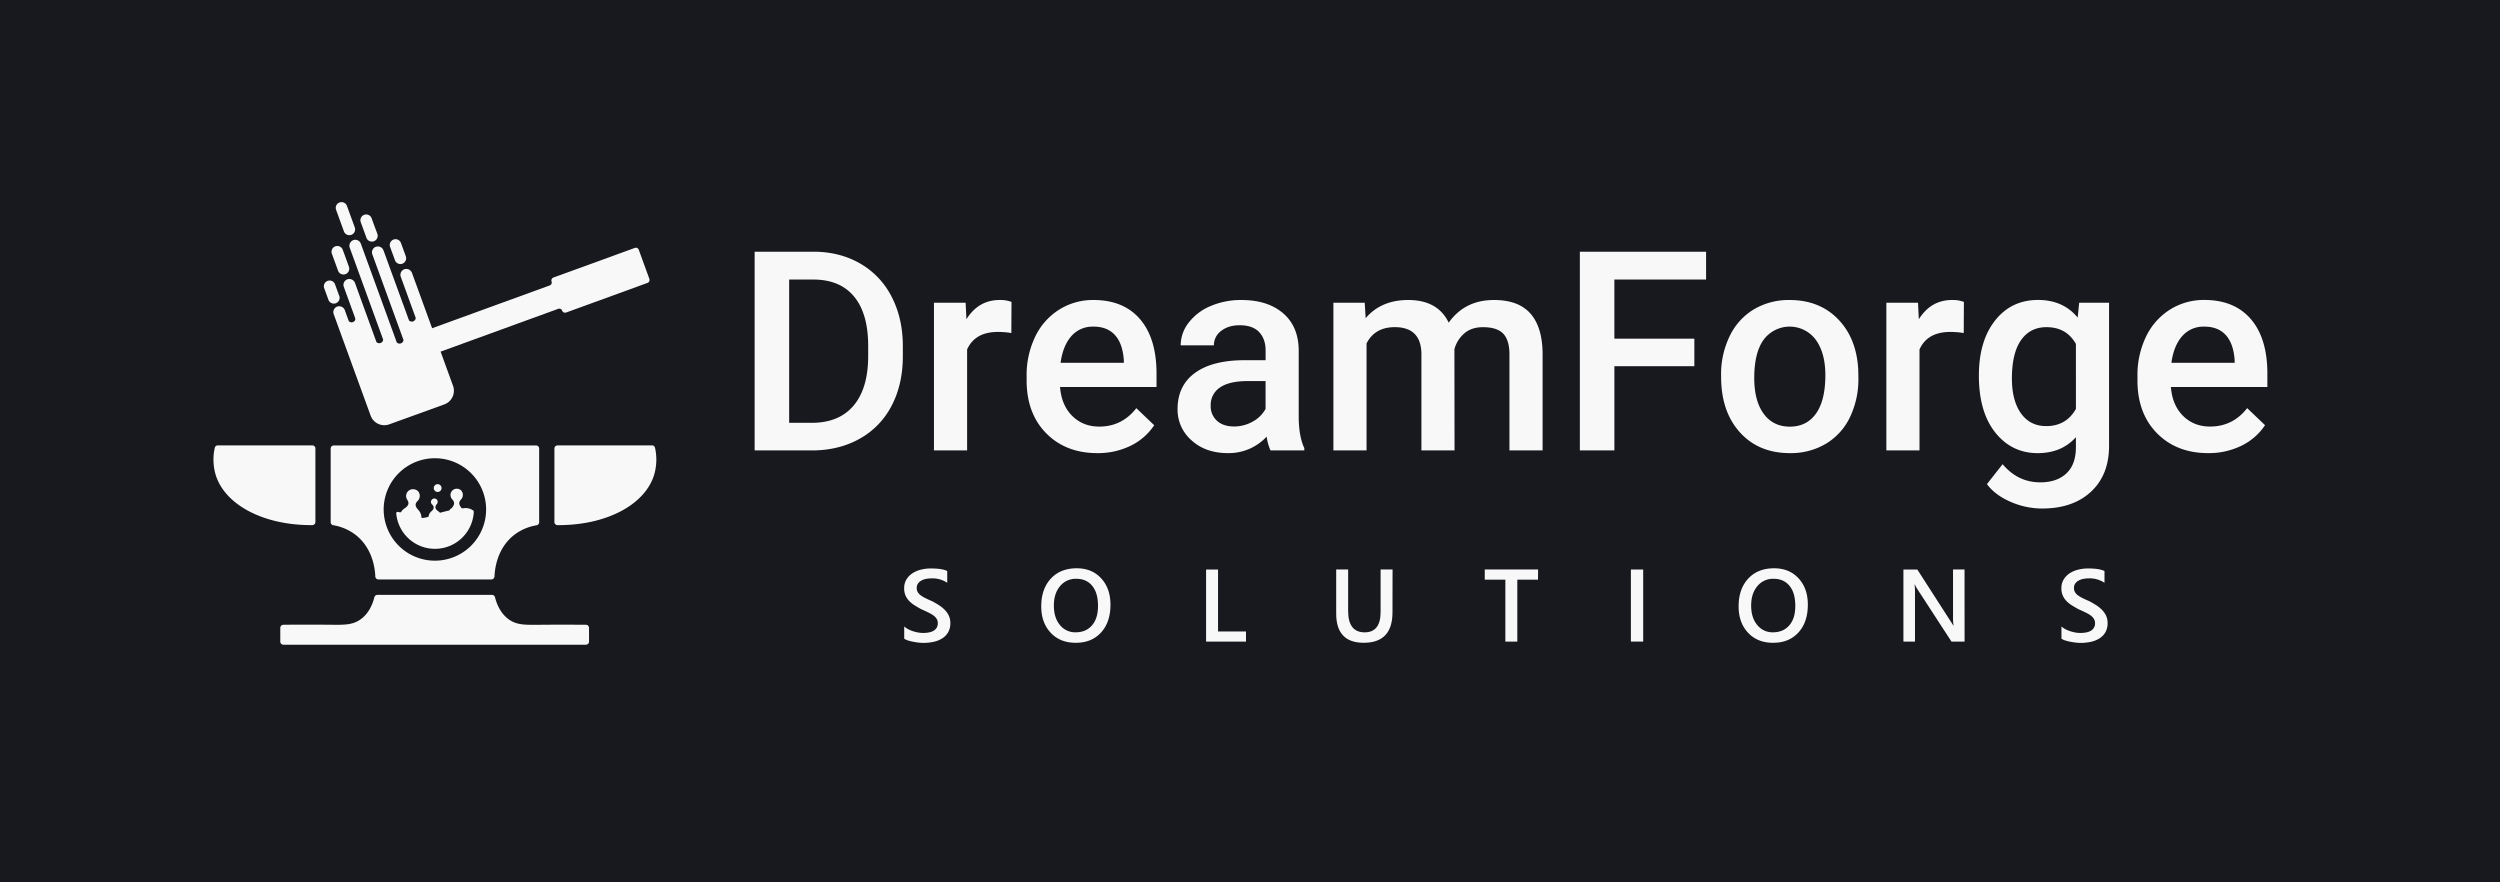 <svg id="Laag_1" data-name="Laag 1" xmlns="http://www.w3.org/2000/svg" viewBox="0 0 1700 600"><defs><style>.cls-1{fill:#17191e;}.cls-2{fill:#f8f8f8;}</style></defs><rect class="cls-1" x="-35.06" y="-46.4" width="1772.11" height="680.17"/><path class="cls-2" d="M513.15,306.27V171.16h39.91q17.91,0,31.78,8a54.34,54.34,0,0,1,21.48,22.64q7.6,14.66,7.61,33.59v6.78q0,19.2-7.65,33.77a53.8,53.8,0,0,1-21.81,22.46q-14.16,7.89-32.43,7.89Zm23.48-116.18v97.43h15.31q18.46,0,28.35-11.55t10.07-33.18v-7.51q0-22-9.56-33.59t-27.74-11.6Z"/><path class="cls-2" d="M687.71,226.46a56.43,56.43,0,0,0-9.19-.74q-15.49,0-20.88,11.88v68.67H635.09V205.86h21.53l.56,11.23Q665.34,204,679.82,204a21.08,21.08,0,0,1,8,1.3Z"/><path class="cls-2" d="M746.17,308.12q-21.43,0-34.75-13.5t-13.32-36v-2.78A60.24,60.24,0,0,1,703.9,229a44.14,44.14,0,0,1,16.29-18.42A43,43,0,0,1,743.57,204q20.5,0,31.69,13.08t11.18,37v9.09H720.83q1,12.44,8.31,19.67t18.33,7.24q15.49,0,25.24-12.53l12.15,11.6a40.48,40.48,0,0,1-16.1,14A50.37,50.37,0,0,1,746.17,308.12Zm-2.69-86a19,19,0,0,0-15,6.5q-5.7,6.5-7.28,18.09h43V245q-.74-11.31-6-17.12T743.48,222.1Z"/><path class="cls-2" d="M863.93,306.27a34.7,34.7,0,0,1-2.6-9.37A35.12,35.12,0,0,1,835,308.12q-15.13,0-24.69-8.63a27.6,27.6,0,0,1-9.56-21.34q0-16,11.93-24.64t34.1-8.58h13.83v-6.59q0-7.8-4.36-12.48T843,221.17q-7.71,0-12.62,3.85a11.93,11.93,0,0,0-4.92,9.79H802.87a25,25,0,0,1,5.47-15.45,36.5,36.5,0,0,1,14.9-11.27,52.34,52.34,0,0,1,21-4.08q17.63,0,28.11,8.86t10.77,24.91v45.29q0,13.55,3.8,21.62v1.58ZM839.15,290a25.64,25.64,0,0,0,12.58-3.25,21.71,21.71,0,0,0,8.86-8.72V259.13H848.43q-12.52,0-18.84,4.36a14.14,14.14,0,0,0-6.31,12.34,13.18,13.18,0,0,0,4.32,10.35C830.47,288.75,834.33,290,839.15,290Z"/><path class="cls-2" d="M928,205.86l.65,10.49Q939.19,204,957.56,204q20.13,0,27.56,15.4,10.95-15.4,30.81-15.4,16.61,0,24.73,9.18t8.31,27.1v66h-22.55V240.94q0-9.56-4.18-14t-13.83-4.46q-7.7,0-12.57,4.13A21.81,21.81,0,0,0,989,237.41l.09,68.86H966.56V240.2q-.46-17.73-18.09-17.73-13.56,0-19.21,11.05v72.75H906.71V205.86Z"/><path class="cls-2" d="M1152.16,249h-54.38v57.26H1074.3V171.16h85.84v18.93h-62.36v40.18h54.38Z"/><path class="cls-2" d="M1170.34,255.14a59.18,59.18,0,0,1,5.85-26.59,42.68,42.68,0,0,1,16.43-18.19,46.32,46.32,0,0,1,24.31-6.35q20.33,0,33,13.08t13.69,34.71l.09,5.29a59.67,59.67,0,0,1-5.71,26.54,42.19,42.19,0,0,1-16.33,18.09,46.61,46.61,0,0,1-24.55,6.4q-21.24,0-34-14.15t-12.76-37.72Zm22.55,1.95q0,15.5,6.41,24.26t17.81,8.77q11.42,0,17.77-8.91t6.36-26.07q0-15.22-6.54-24.13a22.05,22.05,0,0,0-35.31-.14Q1192.9,239.65,1192.89,257.09Z"/><path class="cls-2" d="M1335.34,226.46a56.34,56.34,0,0,0-9.19-.74q-15.5,0-20.88,11.88v68.67h-22.55V205.86h21.53l.56,11.23Q1313,204,1327.45,204a21,21,0,0,1,8,1.3Z"/><path class="cls-2" d="M1345.64,255.32q0-23.38,11-37.35t29.19-14q17.16,0,27,12l1-10.12h20.33v97.35q0,19.76-12.3,31.18t-33.18,11.41a53.48,53.48,0,0,1-21.57-4.59q-10.53-4.6-16-12l10.67-13.55Q1372.18,328,1387.4,328q11.22,0,17.72-6.07t6.5-17.87v-6.77q-9.75,10.86-26,10.85-17.62,0-28.81-14T1345.64,255.32Zm22.45,1.95q0,15.14,6.17,23.8t17.13,8.68q13.63,0,20.23-11.69V233.89q-6.4-11.41-20-11.42-11.13,0-17.31,8.82T1368.09,257.27Z"/><path class="cls-2" d="M1501.54,308.12q-21.43,0-34.76-13.5t-13.31-36v-2.78a60.24,60.24,0,0,1,5.8-26.87,44.18,44.18,0,0,1,16.28-18.42,43.08,43.08,0,0,1,23.39-6.58q20.5,0,31.69,13.08t11.18,37v9.09H1476.2q1,12.44,8.31,19.67t18.33,7.24q15.5,0,25.24-12.53l12.15,11.6a40.54,40.54,0,0,1-16.1,14A50.37,50.37,0,0,1,1501.54,308.12Zm-2.69-86a19,19,0,0,0-15,6.5q-5.71,6.5-7.29,18.09h43V245q-.75-11.31-6-17.12T1498.85,222.1Z"/><path class="cls-2" d="M614.86,434.32V426a12.9,12.9,0,0,0,2.68,1.84,21.06,21.06,0,0,0,3.3,1.39,27.8,27.8,0,0,0,3.49.87,19.07,19.07,0,0,0,3.21.31q5.13,0,7.64-1.71a5.61,5.61,0,0,0,2.51-5,5.45,5.45,0,0,0-.83-3,8.74,8.74,0,0,0-2.35-2.35,25.35,25.35,0,0,0-3.53-2q-2-1-4.36-2-2.49-1.33-4.65-2.7a20,20,0,0,1-3.74-3,12.7,12.7,0,0,1-2.5-3.74,12.26,12.26,0,0,1-.9-4.89,11.36,11.36,0,0,1,1.55-6,13.25,13.25,0,0,1,4.1-4.2,18.56,18.56,0,0,1,5.8-2.46,27.23,27.23,0,0,1,6.63-.81q7.7,0,11.21,1.75v8a18,18,0,0,0-10.73-3,20,20,0,0,0-3.61.34,10.78,10.78,0,0,0-3.21,1.13,7,7,0,0,0-2.31,2,5,5,0,0,0-.89,3,5.58,5.58,0,0,0,.69,2.84,7.18,7.18,0,0,0,2,2.19,20.13,20.13,0,0,0,3.21,1.93c1.26.63,2.73,1.3,4.39,2q2.57,1.34,4.84,2.8a23.61,23.61,0,0,1,4,3.25,14.26,14.26,0,0,1,2.73,3.95,11.63,11.63,0,0,1,1,4.94,12.18,12.18,0,0,1-1.51,6.29,12.06,12.06,0,0,1-4.05,4.17,18,18,0,0,1-5.86,2.32,32.89,32.89,0,0,1-7,.72,28.75,28.75,0,0,1-3-.19c-1.2-.12-2.42-.31-3.67-.55a34.34,34.34,0,0,1-3.56-.87A11.18,11.18,0,0,1,614.86,434.32Z"/><path class="cls-2" d="M731.43,437.09q-10.6,0-17-6.87t-6.38-17.88q0-11.82,6.5-18.86t17.63-7.05q10.34,0,16.63,6.84t6.31,17.88q0,12-6.46,19T731.43,437.09Zm.37-43.51a13.62,13.62,0,0,0-10.95,5q-4.23,5-4.22,13.23t4.1,13.16a13.21,13.21,0,0,0,10.73,5q7,0,11.11-4.75t4.07-13.3q0-8.78-3.95-13.57T731.8,393.58Z"/><path class="cls-2" d="M847.28,436.27H820.14v-49h8.13V429.4h19Z"/><path class="cls-2" d="M946.89,416.44q0,20.65-19.55,20.65-18.74,0-18.73-19.86v-30h8.13v28.31Q916.74,430,928,430q10.8,0,10.81-13.91V387.25h8.13Z"/><path class="cls-2" d="M1045.85,394.16h-14.08v42.11h-8.13V394.16h-14v-6.91h36.26Z"/><path class="cls-2" d="M1117.37,436.27H1109v-49h8.37Z"/><path class="cls-2" d="M1205.64,437.09q-10.61,0-17-6.87t-6.38-17.88q0-11.82,6.5-18.86t17.63-7.05q10.32,0,16.63,6.84t6.31,17.88q0,12-6.46,19T1205.64,437.09Zm.37-43.51a13.62,13.62,0,0,0-11,5q-4.23,5-4.22,13.23t4.1,13.16a13.21,13.21,0,0,0,10.73,5q7,0,11.11-4.75t4.07-13.3q0-8.78-3.95-13.57T1206,393.58Z"/><path class="cls-2" d="M1335.91,436.27H1327l-23.41-36a16.2,16.2,0,0,1-1.47-2.83h-.2a51.06,51.06,0,0,1,.27,6.73v32.13h-7.86v-49h9.47l22.62,35.18c1,1.45,1.57,2.46,1.85,3h.13a44.6,44.6,0,0,1-.34-6.59V387.25h7.83Z"/><path class="cls-2" d="M1401.79,434.32V426a12.64,12.64,0,0,0,2.68,1.84,21.06,21.06,0,0,0,3.3,1.39,27.38,27.38,0,0,0,3.49.87,19.07,19.07,0,0,0,3.21.31c3.42,0,6-.57,7.64-1.71a5.63,5.63,0,0,0,2.51-5,5.37,5.37,0,0,0-.84-3,8.84,8.84,0,0,0-2.34-2.35,24.92,24.92,0,0,0-3.54-2c-1.35-.65-2.81-1.33-4.35-2q-2.5-1.33-4.65-2.7a19.71,19.71,0,0,1-3.75-3,12.67,12.67,0,0,1-2.49-3.74,12.26,12.26,0,0,1-.91-4.89,11.27,11.27,0,0,1,1.56-6,13.15,13.15,0,0,1,4.1-4.2,18.61,18.61,0,0,1,5.79-2.46,27.35,27.35,0,0,1,6.63-.81q7.7,0,11.22,1.75v8a18,18,0,0,0-10.74-3,19.86,19.86,0,0,0-3.6.34,11,11,0,0,0-3.22,1.13,7,7,0,0,0-2.3,2,4.89,4.89,0,0,0-.89,3,5.68,5.68,0,0,0,.68,2.84,7.31,7.31,0,0,0,2,2.19,20.72,20.72,0,0,0,3.22,1.93c1.26.63,2.72,1.3,4.39,2q2.57,1.34,4.83,2.8a22.85,22.85,0,0,1,4,3.25,14.51,14.51,0,0,1,2.74,3.95,11.63,11.63,0,0,1,1,4.94,12.28,12.28,0,0,1-1.51,6.29,12.06,12.06,0,0,1-4.05,4.17,18.1,18.1,0,0,1-5.86,2.32,33,33,0,0,1-7,.72,28.43,28.43,0,0,1-3-.19c-1.2-.12-2.42-.31-3.68-.55a34.14,34.14,0,0,1-3.55-.87A11.18,11.18,0,0,1,1401.79,434.32Z"/><path class="cls-2" d="M148.12,302.85a2.13,2.13,0,0,0-2.08,1.69,36.68,36.68,0,0,0,.7,18.63c6.42,20.22,32.61,34.13,65.61,33.92a2.12,2.12,0,0,0,2.12-2.12q0-25,0-50a2.12,2.12,0,0,0-2.12-2.12Z"/><path class="cls-2" d="M443.35,302.85a2.12,2.12,0,0,1,2.08,1.69,36.68,36.68,0,0,1-.7,18.63c-6.42,20.22-32.61,34.13-65.61,33.92A2.12,2.12,0,0,1,377,355q0-25,0-50a2.11,2.11,0,0,1,2.12-2.12Z"/><path class="cls-2" d="M366.7,424.85c-9.57.08-15,.2-20.32-3.39-6-4.08-8.62-10.72-9.78-15.34a2.13,2.13,0,0,0-2.06-1.6H305.75l-49.12,0a2.13,2.13,0,0,0-2.06,1.6c-1.17,4.62-3.75,11.25-9.79,15.33-5.32,3.59-10.75,3.47-20.32,3.38-7-.06-17.69-.12-31.76,0a2.13,2.13,0,0,0-2.11,2.12v9.32a2.12,2.12,0,0,0,2.12,2.13l92.71,0h0l113,0a2.12,2.12,0,0,0,2.12-2.12c0-3.11,0-6.21,0-9.32a2.13,2.13,0,0,0-2.11-2.12C384.39,424.74,373.64,424.79,366.7,424.85Z"/><path class="cls-2" d="M241.2,154.52l-5.32-14.63a3.93,3.93,0,0,0-7.38,2.69l5.32,14.63a3.93,3.93,0,1,0,7.38-2.69Z"/><path class="cls-2" d="M276,174.41l-.9-2.47h0l-2.38-6.53a3.93,3.93,0,1,0-7.38,2.68l.33.91h0l2.95,8.1a3.93,3.93,0,0,0,7.38-2.69Z"/><path class="cls-2" d="M230.63,201.07l-.44-1.21h0l-2.38-6.54h0l-.12-.34h0a3.93,3.93,0,0,0-7.35,2.67h0l.12.33h0l2.38,6.53h0l.44,1.22a3.93,3.93,0,1,0,7.38-2.69Z"/><path class="cls-2" d="M256.6,159l-3-8.09h0l-.84-2.32a3.93,3.93,0,1,0-7.38,2.68l2.38,6.54h0l1.41,3.87A3.93,3.93,0,1,0,256.6,159Z"/><path class="cls-2" d="M237.2,181.18l-2.94-8.1,0,0L233,169.68a3.93,3.93,0,0,0-7.38,2.68L228,178.9l0,0,1.81,5a3.93,3.93,0,1,0,7.38-2.68Z"/><path class="cls-2" d="M441.56,189.66l-.71-2-5.76-15.81-.71-2a2.12,2.12,0,0,0-2.72-1.26l-55.32,20.13a2.13,2.13,0,0,0-1.27,2.72v0a2.07,2.07,0,0,1-1.23,2.65l-80,29.11-11-30.22h0l-2.69-7.38A4.12,4.12,0,0,0,275.3,183a4,4,0,0,0-2.76,5.28l6.24,17.13a1.87,1.87,0,0,1,.11.7l.13,0,3.69,10.13a2.72,2.72,0,0,1-.24.9,2.69,2.69,0,0,1-4.33.77l-3.69-10.14.12,0a2.09,2.09,0,0,1-.36-.61l-3.5-9.63h0l-9.9-27.18a4.12,4.12,0,0,0-4.86-2.65,4,4,0,0,0-2.76,5.28l14.31,39.31h0l2.95,8.12h0l3.93,10.8a2.51,2.51,0,0,1-.24.89,2.62,2.62,0,0,1-1.51,1.39,2.7,2.7,0,0,1-2.82-.62l-7.51-20.64h0l-3.74-10.28-13.19-36.23a4,4,0,0,0-5.5-2.28,4.13,4.13,0,0,0-2,5.16l18.76,51.56h0l3.92,10.79a2.49,2.49,0,0,1-.23.9,2.69,2.69,0,0,1-4.33.77l-5.81-16h0l-3.75-10.28h0l-5-13.86a4.12,4.12,0,0,0-4.87-2.64,4,4,0,0,0-2.75,5.28l7.69,21.15a1.83,1.83,0,0,1,0,1.36l0,0a2.68,2.68,0,0,1-3.73,1.22,1.79,1.79,0,0,1-.78-1l-2.61-7.16h0a4.1,4.1,0,0,0-4.82-2.3,4,4,0,0,0-2.73,5h0l12.5,34.36h0l12.7,34.87a9.9,9.9,0,0,0,12.69,5.92L302.14,275a9.9,9.9,0,0,0,5.91-12.69l-8.44-23.2,80-29.11a2.07,2.07,0,0,1,2.65,1.24h0a2.13,2.13,0,0,0,2.72,1.27l55.31-20.13A2.13,2.13,0,0,0,441.56,189.66Z"/><path class="cls-2" d="M364.52,302.9l-68.77,0-68.78,0a2.12,2.12,0,0,0-2.11,2.11q0,25,0,50.07a2.11,2.11,0,0,0,1.78,2.08,34,34,0,0,1,15.1,6.5c11.61,9,13.27,22.93,13.47,28.36a2.13,2.13,0,0,0,2.11,2h38.41l38.41,0a2.15,2.15,0,0,0,2.12-2c.2-5.42,1.88-19.38,13.49-28.34a34,34,0,0,1,15.11-6.49,2.11,2.11,0,0,0,1.77-2.08q0-25,0-50.07A2.11,2.11,0,0,0,364.52,302.9Zm-68.78,78.36a34.83,34.83,0,1,1,34.82-34.82A34.82,34.82,0,0,1,295.74,381.26Z"/><path class="cls-2" d="M322.18,348a1.11,1.11,0,0,0-.47-.91,8.78,8.78,0,0,0-6.82-1.43.64.64,0,0,1-.56-.16l-.15.29h0c-2.51-2.7-2.31-4.47-.54-6.3h0a4.55,4.55,0,0,0,.3-5.55,2.54,2.54,0,0,0-.82-.81,4.28,4.28,0,0,0-6.79,3.42,4.71,4.71,0,0,0,1.1,2.94h0c1.77,1.83,2,3.6-.54,6.3h0c-.46,0-.85.49-1.15,1.05a.66.66,0,0,1-.42.33c-2.5.55-4.62,1.11-5.78,1.43a.6.6,0,0,1-.63-.19,4.26,4.26,0,0,0-.88-.76h0c-2.66-1.74-2.16-3.53-1-4.82h0a2.37,2.37,0,0,0,.18-2.91,1.49,1.49,0,0,0-.5-.5,2.32,2.32,0,0,0-3.66,1.88,2.27,2.27,0,0,0,.73,1.67h0c1.26,1.18,1.91,2.92-.61,4.88h0A6.31,6.31,0,0,0,291.7,350a4.61,4.61,0,0,0-.11.49l0,.33a.86.86,0,0,1-.59.68,17.29,17.29,0,0,1-1.79.45,15.65,15.65,0,0,1-2,.26.62.62,0,0,1-.67-.57l0-.39a9,9,0,0,0-.24-1.36,9.92,9.92,0,0,0-1.82-3.15h0c-2.62-2.71-2.16-4.48-.46-6.12h0a4.82,4.82,0,0,0,.5-6.27,2.65,2.65,0,0,0-.8-.8c-3.69-2.35-7.56.24-7.56,3.74a4.57,4.57,0,0,0,.76,2.53h0c1.29,2,1.35,3.8-1.81,5.87h0a7.38,7.38,0,0,0-2.21,2.24,1,1,0,0,1-1.07.45l-.42-.1-.8-.2a1,1,0,0,0-1.18,1A26.44,26.44,0,0,0,322.18,348Z"/><path class="cls-2" d="M297.07,334.48A2.65,2.65,0,1,0,295,332.4,2.66,2.66,0,0,0,297.07,334.48Z"/></svg>